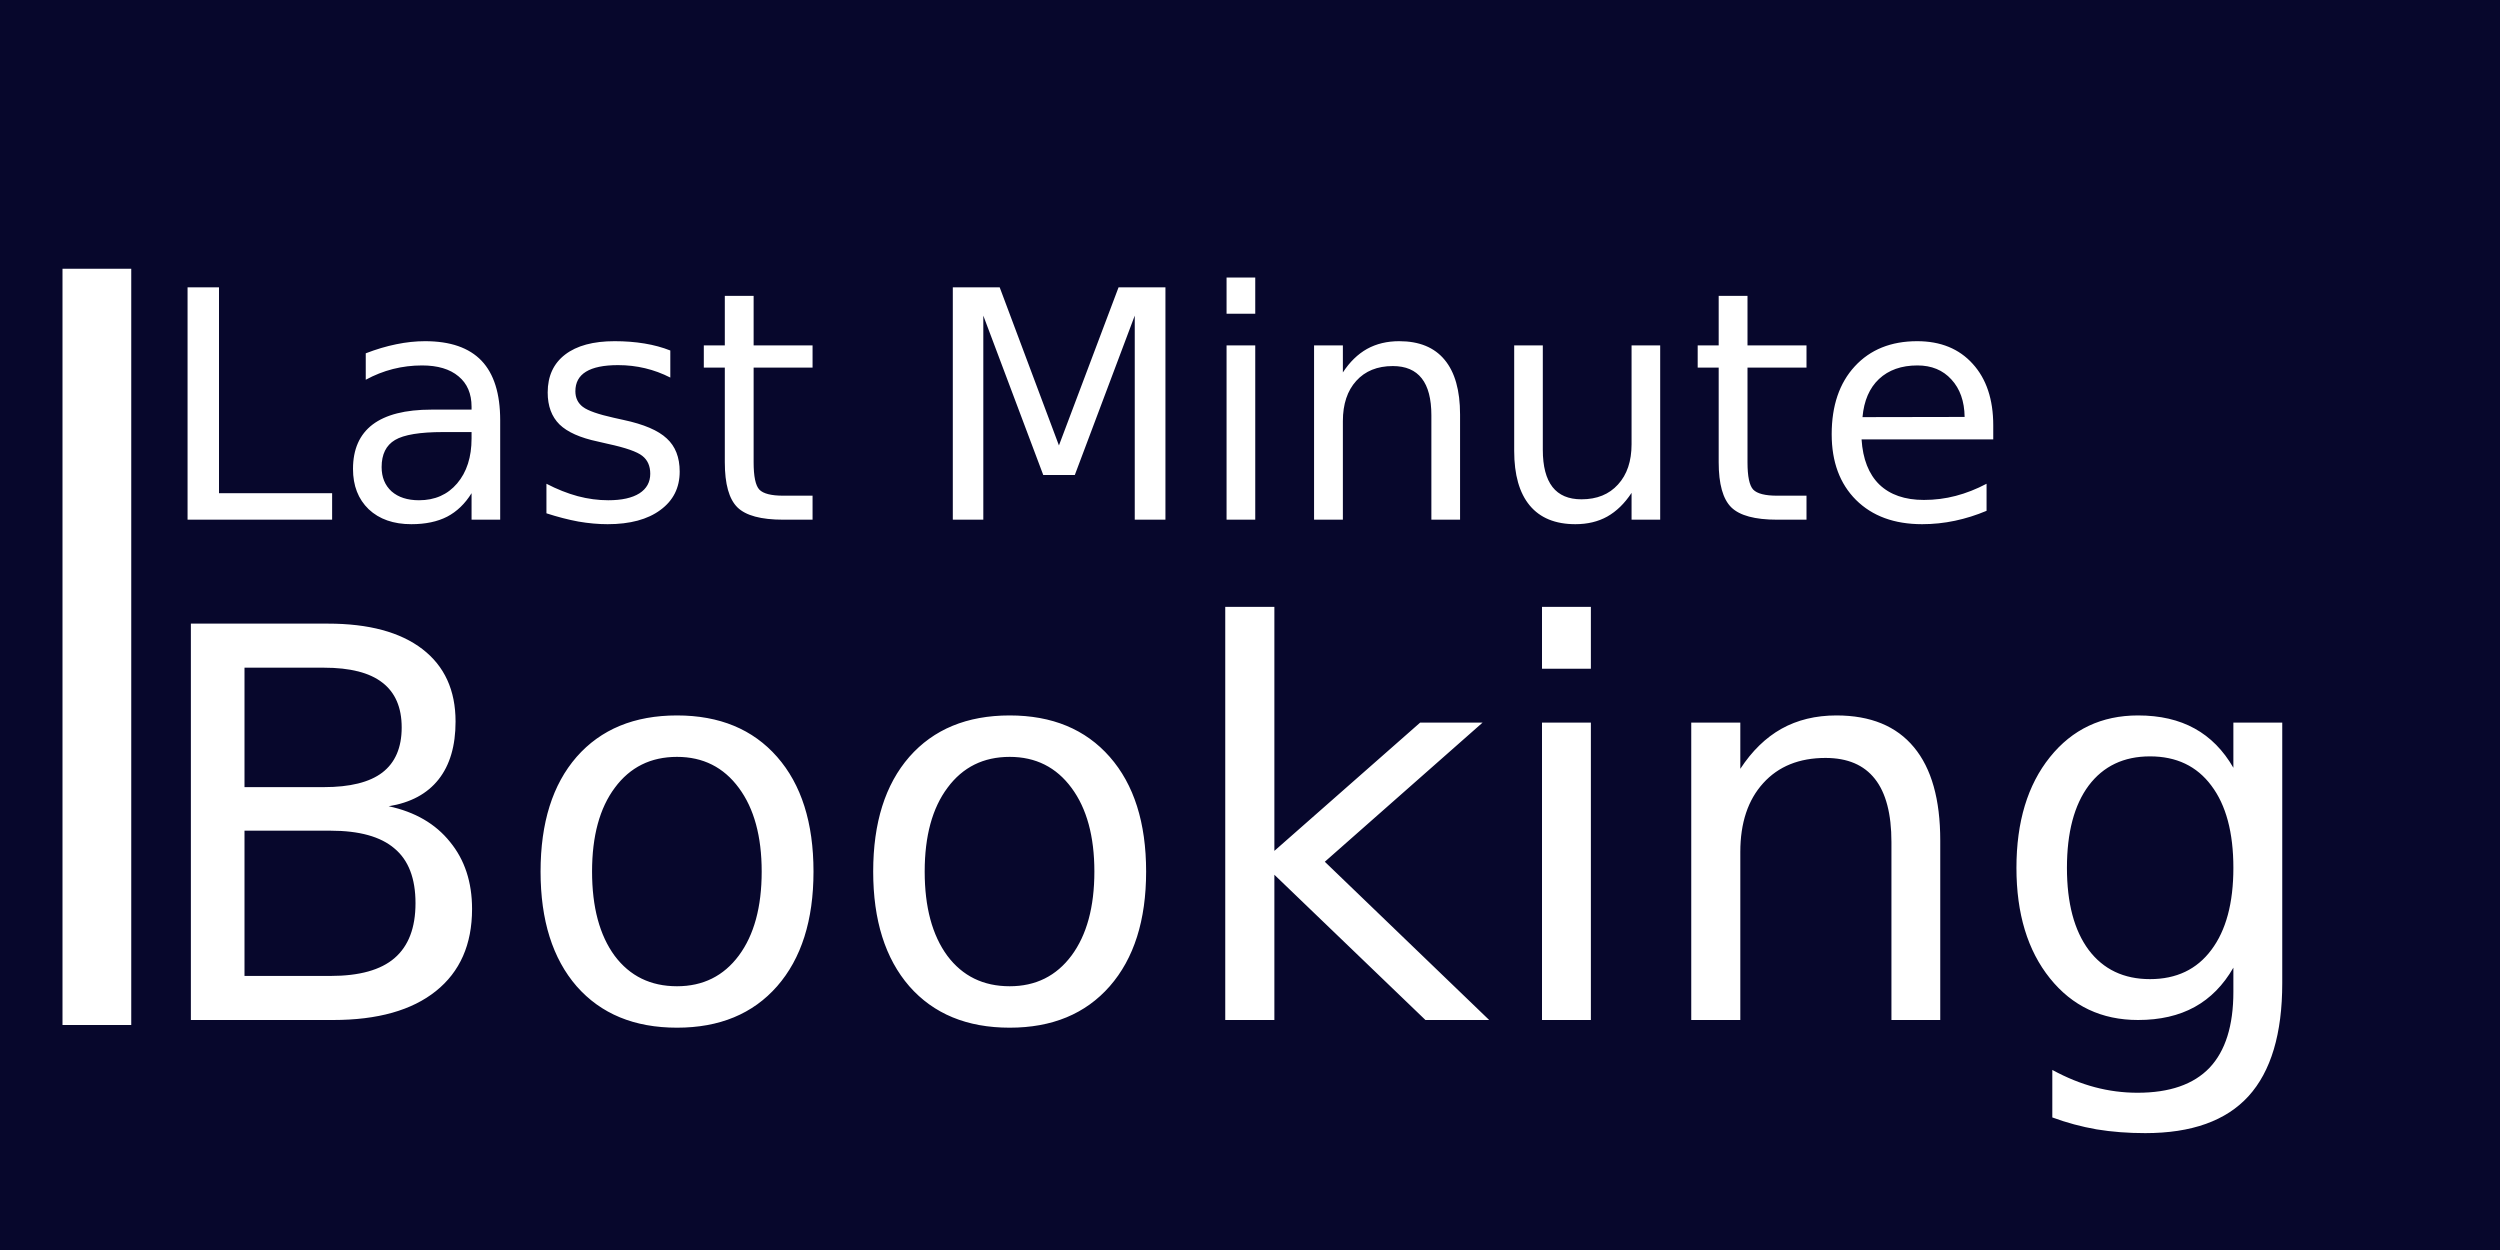 <svg xmlns="http://www.w3.org/2000/svg" viewBox="0 0 400 200" width="120" height="60">
	<style>
		tspan { white-space:pre }
		.shp0 { fill: #07072c } 
		.shp1 { fill: #ffffff } 
	</style>
	<path id="Background" class="shp0" d="M0 0L400 0L400 200L0 200L0 0Z" />
	<path id="Shape 1" class="shp1" d="M10 43L21 43L21 164L10 164L10 43Z" />
	<path id="Booking " fill="#ffffff" d="M52.88 132.91L39.12 132.91L39.12 156.15L52.88 156.15Q59.81 156.15 63.12 153.3Q66.48 150.41 66.48 144.51Q66.48 138.56 63.12 135.76Q59.81 132.91 52.88 132.91ZM51.82 106.83L39.12 106.83L39.12 125.94L51.82 125.94Q58.11 125.94 61.17 123.61Q64.27 121.23 64.27 116.39Q64.27 111.59 61.17 109.21Q58.11 106.83 51.82 106.83ZM30.54 163.2L30.54 99.78L52.46 99.78Q62.27 99.78 67.58 103.85Q72.89 107.93 72.89 115.45Q72.89 121.27 70.17 124.71Q67.45 128.15 62.19 129Q68.52 130.36 72 134.7Q75.53 138.99 75.53 145.44Q75.53 153.94 69.75 158.57Q63.97 163.2 53.31 163.2L30.54 163.2ZM108.32 121.1Q102.03 121.1 98.38 126.03Q94.73 130.91 94.73 139.45Q94.73 147.99 98.34 152.92Q101.99 157.8 108.32 157.8Q114.56 157.8 118.22 152.88Q121.87 147.95 121.87 139.45Q121.87 131 118.22 126.07Q114.56 121.1 108.32 121.1ZM108.32 114.47Q118.52 114.47 124.34 121.1Q130.16 127.73 130.16 139.45Q130.16 151.14 124.34 157.8Q118.52 164.43 108.32 164.43Q98.08 164.43 92.26 157.8Q86.49 151.14 86.49 139.45Q86.49 127.73 92.26 121.1Q98.08 114.47 108.32 114.47ZM161.55 121.1Q155.26 121.1 151.61 126.03Q147.95 130.91 147.95 139.45Q147.95 147.99 151.57 152.92Q155.22 157.8 161.55 157.8Q167.79 157.8 171.45 152.88Q175.1 147.95 175.1 139.45Q175.1 131 171.45 126.07Q167.79 121.1 161.55 121.1ZM161.55 114.47Q171.74 114.47 177.56 121.1Q183.38 127.73 183.38 139.45Q183.38 151.14 177.56 157.8Q171.74 164.43 161.55 164.43Q151.31 164.43 145.49 157.8Q139.71 151.14 139.71 139.45Q139.71 127.73 145.49 121.1Q151.31 114.47 161.55 114.47ZM196.04 163.2L196.04 97.1L203.9 97.1L203.9 136.14L227.22 115.62L237.21 115.62L211.97 137.88L238.27 163.2L228.07 163.2L203.9 139.96L203.9 163.2L196.04 163.2ZM246.72 163.2L246.72 115.62L254.54 115.62L254.54 163.2L246.72 163.2ZM246.72 107L246.72 97.1L254.54 97.1L254.54 107L246.72 107ZM310.44 134.48L310.44 163.2L302.63 163.2L302.63 134.74Q302.63 127.98 299.99 124.63Q297.36 121.27 292.09 121.27Q285.76 121.27 282.11 125.31Q278.45 129.34 278.45 136.31L278.45 163.2L270.6 163.2L270.6 115.62L278.45 115.62L278.45 123.01Q281.26 118.72 285.04 116.6Q288.86 114.47 293.83 114.47Q302.03 114.47 306.24 119.57Q310.44 124.63 310.44 134.48ZM357.34 138.86Q357.34 130.36 353.81 125.69Q350.33 121.02 344 121.02Q337.71 121.02 334.19 125.69Q330.71 130.36 330.71 138.86Q330.71 147.31 334.19 151.99Q337.71 156.66 344 156.66Q350.33 156.66 353.81 151.99Q357.34 147.31 357.34 138.86ZM365.16 115.62L365.16 157.3Q365.16 169.44 359.76 175.39Q354.37 181.3 343.24 181.3Q339.12 181.3 335.46 180.7Q331.81 180.06 328.37 178.79L328.37 171.19Q331.81 173.06 335.17 173.95Q338.52 174.84 342.01 174.84Q349.69 174.84 353.52 170.85Q357.34 166.81 357.34 158.7L357.34 154.83Q354.92 159.04 351.14 161.12Q347.36 163.2 342.09 163.2Q333.34 163.2 327.99 156.53Q322.63 149.86 322.63 138.86Q322.63 127.81 327.99 121.14Q333.34 114.47 342.09 114.47Q347.36 114.47 351.14 116.56Q354.92 118.64 357.34 122.84L357.34 115.62L365.16 115.62Z" />
	<path id="Last Minute  " fill="#ffffff" d="M30.01 83.15L30.01 45.97L35.04 45.97L35.04 78.91L53.14 78.91L53.14 83.15L30.01 83.15ZM75.45 69.13L70.9 69.13Q65.34 69.13 63.2 70.4Q61.06 71.67 61.06 74.73Q61.06 77.17 62.65 78.62Q64.27 80.04 67.04 80.04Q70.85 80.04 73.14 77.35Q75.45 74.63 75.45 70.15L75.45 69.13ZM80.03 67.24L80.03 83.15L75.45 83.15L75.45 78.91Q73.88 81.45 71.54 82.67Q69.2 83.87 65.81 83.87Q61.53 83.87 58.99 81.48Q56.48 79.06 56.48 75.03Q56.48 70.32 59.61 67.93Q62.78 65.54 69.03 65.54L75.45 65.54L75.45 65.09Q75.45 61.93 73.36 60.21Q71.29 58.47 67.53 58.47Q65.14 58.47 62.88 59.04Q60.61 59.62 58.52 60.76L58.52 56.53Q61.03 55.56 63.4 55.08Q65.77 54.59 68.01 54.59Q74.06 54.59 77.05 57.72Q80.03 60.86 80.03 67.24ZM107.25 56.08L107.25 60.41Q105.31 59.42 103.22 58.92Q101.13 58.42 98.89 58.42Q95.47 58.42 93.76 59.47Q92.06 60.51 92.06 62.6Q92.06 64.2 93.28 65.12Q94.5 66.02 98.19 66.84L99.76 67.19Q104.64 68.23 106.68 70.15Q108.75 72.04 108.75 75.45Q108.75 79.34 105.66 81.6Q102.6 83.87 97.22 83.87Q94.98 83.87 92.54 83.45Q90.12 83 87.43 82.13L87.43 77.4Q89.97 78.72 92.44 79.39Q94.9 80.04 97.32 80.04Q100.55 80.04 102.3 78.94Q104.04 77.82 104.04 75.8Q104.04 73.93 102.77 72.94Q101.52 71.94 97.27 71.02L95.67 70.65Q91.41 69.75 89.52 67.91Q87.63 66.04 87.63 62.8Q87.63 58.87 90.42 56.73Q93.21 54.59 98.34 54.59Q100.88 54.59 103.12 54.96Q105.36 55.33 107.25 56.08ZM115.97 47.34L120.58 47.34L120.58 55.26L130.01 55.26L130.01 58.82L120.58 58.82L120.58 73.96Q120.58 77.37 121.5 78.34Q122.44 79.31 125.31 79.31L130.01 79.31L130.01 83.15L125.31 83.15Q120 83.15 117.99 81.18Q115.97 79.19 115.97 73.96L115.97 58.82L112.61 58.82L112.61 55.26L115.97 55.26L115.97 47.34ZM152.45 83.15L152.45 45.97L159.95 45.97L169.43 71.27L178.97 45.97L186.47 45.97L186.47 83.15L181.56 83.15L181.56 50.5L171.97 76L166.92 76L157.33 50.5L157.33 83.15L152.45 83.15ZM196.25 83.15L196.25 55.26L200.84 55.26L200.84 83.15L196.25 83.15ZM196.25 50.2L196.25 44.4L200.84 44.4L200.84 50.2L196.25 50.2ZM233.61 66.31L233.61 83.15L229.02 83.15L229.02 66.46Q229.02 62.5 227.48 60.54Q225.94 58.57 222.85 58.57Q219.14 58.57 217 60.94Q214.86 63.3 214.86 67.38L214.86 83.15L210.25 83.15L210.25 55.26L214.86 55.26L214.86 59.59Q216.5 57.08 218.72 55.83Q220.96 54.59 223.87 54.59Q228.68 54.59 231.14 57.57Q233.61 60.54 233.61 66.31ZM242.27 72.14L242.27 55.26L246.85 55.26L246.85 71.97Q246.85 75.93 248.4 77.92Q249.94 79.89 253.03 79.89Q256.74 79.89 258.88 77.52Q261.05 75.15 261.05 71.07L261.05 55.26L265.63 55.26L265.63 83.15L261.05 83.15L261.05 78.86Q259.38 81.4 257.16 82.65Q254.97 83.87 252.06 83.87Q247.25 83.87 244.76 80.88Q242.27 77.89 242.27 72.14ZM253.8 54.59L253.8 54.59ZM274.99 47.34L279.6 47.34L279.6 55.26L289.04 55.26L289.04 58.82L279.6 58.82L279.6 73.96Q279.6 77.37 280.52 78.34Q281.47 79.31 284.33 79.31L289.04 79.31L289.04 83.15L284.33 83.15Q279.03 83.15 277.01 81.18Q274.99 79.19 274.99 73.96L274.99 58.82L271.63 58.82L271.63 55.26L274.99 55.26L274.99 47.34ZM318.92 68.06L318.92 70.3L297.85 70.3Q298.15 75.03 300.69 77.52Q303.26 79.99 307.82 79.99Q310.46 79.99 312.92 79.34Q315.41 78.69 317.85 77.4L317.85 81.73Q315.39 82.77 312.8 83.32Q310.21 83.87 307.54 83.87Q300.87 83.87 296.96 79.99Q293.07 76.1 293.07 69.48Q293.07 62.63 296.76 58.62Q300.47 54.59 306.75 54.59Q312.37 54.59 315.64 58.22Q318.92 61.83 318.92 68.06ZM298 66.74L314.34 66.71Q314.29 62.95 312.22 60.71Q310.18 58.47 306.79 58.47Q302.96 58.47 300.64 60.64Q298.35 62.8 298 66.74Z" />
</svg>